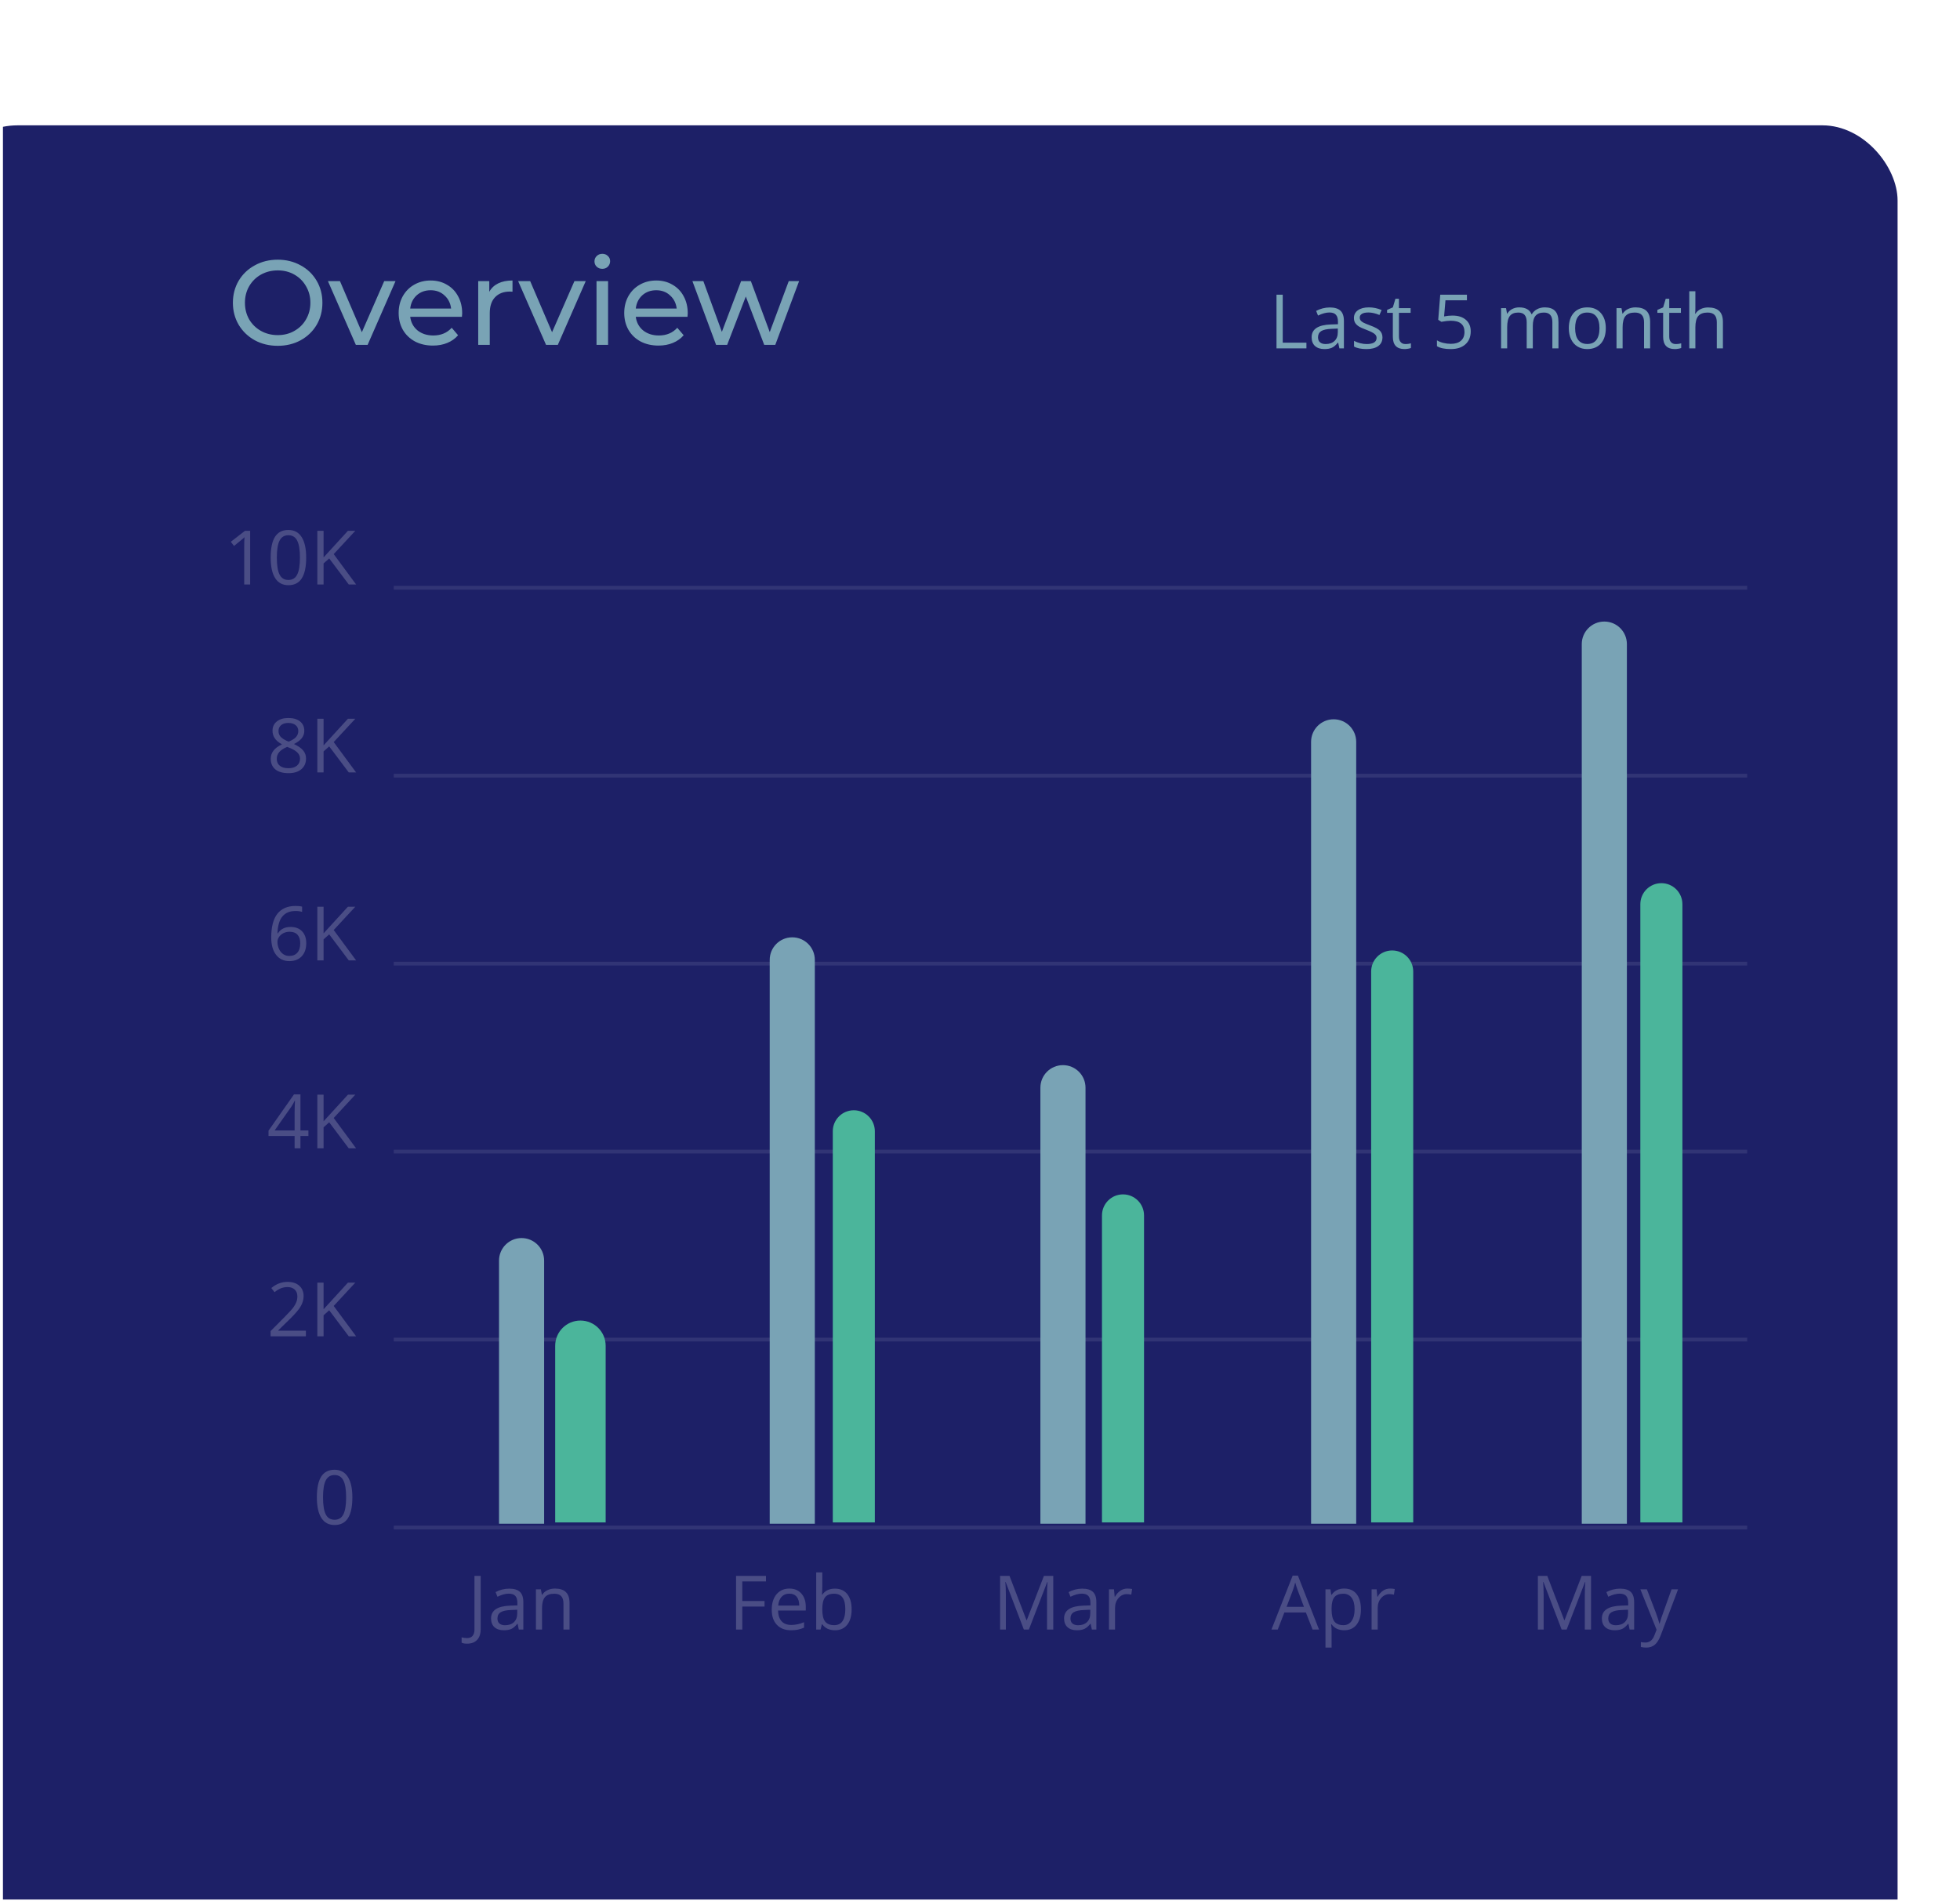 <svg width="233" height="226" viewBox="0 0 233 226" fill="none" xmlns="http://www.w3.org/2000/svg">
<g clip-path="url(#clip0_2_554)">
<g filter="url(#filter0_d_2_554)">
<rect x="0.327" y="0.599" width="232.404" height="225.253" rx="8.939" fill="#1D2067"/>
</g>
<path d="M33.021 41.114C32.01 41.114 31.1 40.895 30.289 40.456C29.479 40.008 28.84 39.393 28.373 38.612C27.915 37.83 27.686 36.957 27.686 35.994C27.686 35.031 27.915 34.159 28.373 33.377C28.84 32.595 29.479 31.985 30.289 31.547C31.1 31.098 32.01 30.874 33.021 30.874C34.022 30.874 34.928 31.098 35.738 31.547C36.549 31.985 37.183 32.595 37.641 33.377C38.098 34.15 38.327 35.022 38.327 35.994C38.327 36.967 38.098 37.844 37.641 38.626C37.183 39.398 36.549 40.008 35.738 40.456C34.928 40.895 34.022 41.114 33.021 41.114ZM33.021 39.842C33.755 39.842 34.413 39.675 34.995 39.341C35.586 39.007 36.048 38.55 36.382 37.968C36.725 37.377 36.897 36.719 36.897 35.994C36.897 35.27 36.725 34.617 36.382 34.035C36.048 33.444 35.586 32.981 34.995 32.648C34.413 32.314 33.755 32.147 33.021 32.147C32.287 32.147 31.619 32.314 31.019 32.648C30.428 32.981 29.96 33.444 29.617 34.035C29.284 34.617 29.117 35.27 29.117 35.994C29.117 36.719 29.284 37.377 29.617 37.968C29.96 38.55 30.428 39.007 31.019 39.341C31.619 39.675 32.287 39.842 33.021 39.842ZM47.02 33.42L43.702 41H42.301L38.983 33.42H40.413L43.016 39.498L45.676 33.42H47.02ZM54.943 37.253C54.943 37.358 54.933 37.496 54.914 37.668H48.764C48.85 38.335 49.141 38.874 49.637 39.284C50.142 39.684 50.767 39.885 51.51 39.885C52.416 39.885 53.145 39.579 53.698 38.969L54.456 39.856C54.113 40.256 53.684 40.561 53.169 40.771C52.664 40.981 52.097 41.086 51.467 41.086C50.666 41.086 49.956 40.924 49.336 40.6C48.717 40.266 48.235 39.803 47.892 39.212C47.558 38.621 47.391 37.954 47.391 37.21C47.391 36.476 47.553 35.813 47.878 35.222C48.211 34.631 48.664 34.173 49.236 33.849C49.818 33.515 50.471 33.349 51.196 33.349C51.92 33.349 52.564 33.515 53.126 33.849C53.698 34.173 54.142 34.631 54.456 35.222C54.781 35.813 54.943 36.49 54.943 37.253ZM51.196 34.507C50.538 34.507 49.985 34.707 49.537 35.108C49.098 35.508 48.841 36.032 48.764 36.681H53.627C53.551 36.042 53.288 35.522 52.84 35.122C52.402 34.712 51.853 34.507 51.196 34.507ZM58.165 34.693C58.403 34.254 58.756 33.921 59.223 33.692C59.69 33.463 60.258 33.349 60.925 33.349V34.679C60.849 34.669 60.744 34.664 60.611 34.664C59.867 34.664 59.28 34.888 58.851 35.337C58.432 35.775 58.222 36.404 58.222 37.224V41H56.849V33.42H58.165V34.693ZM69.632 33.42L66.314 41H64.912L61.594 33.42H63.025L65.628 39.498L68.288 33.42H69.632ZM70.913 33.42H72.287V41H70.913V33.42ZM71.6 31.961C71.333 31.961 71.109 31.875 70.928 31.704C70.756 31.532 70.67 31.323 70.67 31.075C70.67 30.827 70.756 30.617 70.928 30.445C71.109 30.264 71.333 30.174 71.6 30.174C71.867 30.174 72.086 30.259 72.258 30.431C72.439 30.593 72.53 30.798 72.53 31.046C72.53 31.303 72.439 31.523 72.258 31.704C72.086 31.875 71.867 31.961 71.6 31.961ZM81.758 37.253C81.758 37.358 81.749 37.496 81.73 37.668H75.58C75.666 38.335 75.957 38.874 76.453 39.284C76.958 39.684 77.582 39.885 78.326 39.885C79.232 39.885 79.961 39.579 80.514 38.969L81.272 39.856C80.929 40.256 80.5 40.561 79.985 40.771C79.48 40.981 78.912 41.086 78.283 41.086C77.482 41.086 76.772 40.924 76.152 40.6C75.532 40.266 75.051 39.803 74.708 39.212C74.374 38.621 74.207 37.954 74.207 37.21C74.207 36.476 74.369 35.813 74.693 35.222C75.027 34.631 75.48 34.173 76.052 33.849C76.634 33.515 77.287 33.349 78.011 33.349C78.736 33.349 79.38 33.515 79.942 33.849C80.514 34.173 80.958 34.631 81.272 35.222C81.596 35.813 81.758 36.49 81.758 37.253ZM78.011 34.507C77.353 34.507 76.8 34.707 76.352 35.108C75.914 35.508 75.656 36.032 75.58 36.681H80.443C80.366 36.042 80.104 35.522 79.656 35.122C79.218 34.712 78.669 34.507 78.011 34.507ZM94.995 33.42L92.164 41H90.848L88.66 35.251L86.443 41H85.127L82.31 33.42H83.611L85.814 39.455L88.102 33.42H89.26L91.506 39.484L93.765 33.42H94.995Z" fill="#79A3B5"/>
<path d="M151.747 41.415V35.034H152.489V40.743H155.304V41.415H151.747ZM159.224 41.415L159.079 40.734H159.045C158.806 41.034 158.567 41.238 158.329 41.345C158.093 41.45 157.798 41.502 157.443 41.502C156.968 41.502 156.596 41.38 156.325 41.136C156.058 40.891 155.924 40.544 155.924 40.093C155.924 39.127 156.696 38.62 158.241 38.574L159.053 38.548V38.251C159.053 37.876 158.972 37.599 158.809 37.422C158.649 37.241 158.391 37.151 158.036 37.151C157.638 37.151 157.187 37.273 156.683 37.518L156.461 36.963C156.696 36.835 156.954 36.735 157.233 36.662C157.516 36.589 157.798 36.553 158.08 36.553C158.65 36.553 159.072 36.68 159.346 36.933C159.622 37.186 159.76 37.592 159.76 38.151V41.415H159.224ZM157.587 40.904C158.038 40.904 158.391 40.781 158.647 40.533C158.906 40.286 159.036 39.94 159.036 39.495V39.063L158.311 39.093C157.735 39.114 157.319 39.204 157.063 39.364C156.81 39.521 156.683 39.767 156.683 40.101C156.683 40.363 156.762 40.563 156.919 40.699C157.079 40.836 157.302 40.904 157.587 40.904ZM164.343 40.11C164.343 40.555 164.177 40.899 163.846 41.14C163.514 41.382 163.048 41.502 162.449 41.502C161.815 41.502 161.32 41.402 160.965 41.201V40.529C161.195 40.645 161.441 40.737 161.703 40.804C161.967 40.871 162.222 40.904 162.466 40.904C162.845 40.904 163.136 40.845 163.339 40.726C163.543 40.603 163.645 40.419 163.645 40.171C163.645 39.985 163.563 39.827 163.4 39.696C163.24 39.562 162.926 39.405 162.458 39.224C162.012 39.058 161.695 38.914 161.506 38.792C161.32 38.667 161.18 38.526 161.087 38.369C160.997 38.212 160.952 38.024 160.952 37.806C160.952 37.416 161.11 37.109 161.428 36.885C161.745 36.658 162.18 36.544 162.733 36.544C163.248 36.544 163.751 36.649 164.243 36.859L163.985 37.448C163.505 37.25 163.07 37.151 162.68 37.151C162.337 37.151 162.078 37.205 161.903 37.312C161.729 37.42 161.641 37.569 161.641 37.758C161.641 37.886 161.673 37.995 161.737 38.085C161.804 38.175 161.911 38.261 162.056 38.343C162.202 38.424 162.481 38.542 162.894 38.696C163.461 38.903 163.844 39.111 164.042 39.32C164.243 39.53 164.343 39.793 164.343 40.11ZM167.071 40.904C167.199 40.904 167.323 40.896 167.442 40.878C167.561 40.858 167.656 40.838 167.726 40.817V41.371C167.647 41.409 167.531 41.44 167.376 41.463C167.225 41.489 167.088 41.502 166.966 41.502C166.041 41.502 165.578 41.015 165.578 40.04V37.195H164.893V36.846L165.578 36.544L165.884 35.523H166.303V36.632H167.691V37.195H166.303V40.01C166.303 40.298 166.371 40.519 166.508 40.673C166.645 40.827 166.832 40.904 167.071 40.904ZM172.671 37.518C173.343 37.518 173.871 37.685 174.255 38.02C174.642 38.351 174.836 38.807 174.836 39.386C174.836 40.046 174.625 40.564 174.203 40.939C173.784 41.315 173.205 41.502 172.466 41.502C171.747 41.502 171.198 41.388 170.82 41.158V40.459C171.024 40.59 171.277 40.694 171.58 40.769C171.882 40.842 172.18 40.878 172.474 40.878C172.986 40.878 173.384 40.758 173.666 40.516C173.951 40.275 174.094 39.925 174.094 39.469C174.094 38.578 173.548 38.133 172.457 38.133C172.18 38.133 171.811 38.175 171.348 38.26L170.973 38.02L171.213 35.034H174.386V35.702H171.833L171.671 37.618C172.006 37.551 172.339 37.518 172.671 37.518ZM184.542 41.415V38.303C184.542 37.922 184.461 37.637 184.298 37.448C184.135 37.256 183.882 37.16 183.538 37.16C183.087 37.16 182.754 37.289 182.539 37.548C182.324 37.807 182.216 38.206 182.216 38.744V41.415H181.491V38.303C181.491 37.922 181.41 37.637 181.247 37.448C181.084 37.256 180.83 37.16 180.483 37.16C180.029 37.16 179.696 37.297 179.484 37.57C179.274 37.841 179.17 38.286 179.17 38.906V41.415H178.445V36.632H179.034L179.152 37.286H179.187C179.324 37.053 179.516 36.872 179.763 36.741C180.013 36.61 180.293 36.544 180.601 36.544C181.349 36.544 181.838 36.815 182.068 37.356H182.102C182.245 37.106 182.452 36.908 182.722 36.763C182.993 36.617 183.301 36.544 183.648 36.544C184.189 36.544 184.593 36.684 184.861 36.963C185.131 37.24 185.267 37.684 185.267 38.294V41.415H184.542ZM190.893 39.019C190.893 39.799 190.696 40.408 190.303 40.848C189.911 41.284 189.368 41.502 188.676 41.502C188.248 41.502 187.868 41.402 187.536 41.201C187.205 41.001 186.949 40.712 186.768 40.337C186.588 39.962 186.498 39.522 186.498 39.019C186.498 38.239 186.693 37.633 187.082 37.199C187.472 36.763 188.014 36.544 188.706 36.544C189.375 36.544 189.906 36.767 190.299 37.212C190.695 37.657 190.893 38.26 190.893 39.019ZM187.248 39.019C187.248 39.63 187.371 40.096 187.615 40.416C187.859 40.736 188.219 40.896 188.693 40.896C189.167 40.896 189.527 40.737 189.771 40.42C190.018 40.1 190.142 39.633 190.142 39.019C190.142 38.411 190.018 37.95 189.771 37.636C189.527 37.318 189.164 37.16 188.684 37.16C188.21 37.16 187.852 37.315 187.611 37.627C187.369 37.938 187.248 38.402 187.248 39.019ZM195.441 41.415V38.321C195.441 37.931 195.352 37.64 195.174 37.448C194.997 37.256 194.719 37.16 194.341 37.16C193.84 37.16 193.474 37.295 193.241 37.566C193.008 37.836 192.892 38.283 192.892 38.906V41.415H192.167V36.632H192.756L192.874 37.286H192.909C193.058 37.051 193.266 36.869 193.533 36.741C193.801 36.61 194.099 36.544 194.428 36.544C195.004 36.544 195.438 36.684 195.729 36.963C196.02 37.24 196.165 37.684 196.165 38.294V41.415H195.441ZM199.203 40.904C199.331 40.904 199.455 40.896 199.574 40.878C199.693 40.858 199.788 40.838 199.858 40.817V41.371C199.779 41.409 199.663 41.44 199.508 41.463C199.357 41.489 199.22 41.502 199.098 41.502C198.173 41.502 197.71 41.015 197.71 40.04V37.195H197.025V36.846L197.71 36.544L198.016 35.523H198.435V36.632H199.823V37.195H198.435V40.01C198.435 40.298 198.503 40.519 198.64 40.673C198.777 40.827 198.964 40.904 199.203 40.904ZM204.091 41.415V38.321C204.091 37.931 204.002 37.64 203.825 37.448C203.647 37.256 203.37 37.16 202.991 37.16C202.488 37.16 202.12 37.297 201.887 37.57C201.657 37.843 201.542 38.292 201.542 38.914V41.415H200.818V34.624H201.542V36.68C201.542 36.927 201.531 37.132 201.507 37.295H201.551C201.694 37.065 201.896 36.885 202.158 36.754C202.422 36.62 202.724 36.553 203.061 36.553C203.646 36.553 204.084 36.693 204.375 36.972C204.669 37.248 204.816 37.689 204.816 38.294V41.415H204.091Z" fill="#79A3B5"/>
<g opacity="0.2" clip-path="url(#clip1_2_554)">
<path d="M121.713 193.735L119.548 188.078H119.513C119.554 188.526 119.574 189.059 119.574 189.676V193.735H118.889V187.354H120.006L122.027 192.617H122.062L124.1 187.354H125.209V193.735H124.467V189.623C124.467 189.152 124.487 188.64 124.528 188.087H124.493L122.311 193.735H121.713ZM129.796 193.735L129.652 193.054H129.617C129.378 193.353 129.14 193.557 128.901 193.665C128.666 193.77 128.37 193.822 128.015 193.822C127.541 193.822 127.168 193.7 126.898 193.455C126.63 193.211 126.496 192.863 126.496 192.412C126.496 191.446 127.269 190.94 128.814 190.893L129.626 190.867V190.57C129.626 190.195 129.544 189.919 129.381 189.741C129.221 189.561 128.964 189.47 128.609 189.47C128.21 189.47 127.759 189.593 127.256 189.837L127.033 189.283C127.269 189.155 127.526 189.054 127.806 188.982C128.088 188.909 128.37 188.873 128.652 188.873C129.223 188.873 129.645 188.999 129.918 189.252C130.195 189.505 130.333 189.911 130.333 190.47V193.735H129.796ZM128.159 193.224C128.61 193.224 128.964 193.1 129.22 192.853C129.479 192.606 129.608 192.259 129.608 191.814V191.382L128.884 191.413C128.308 191.433 127.892 191.523 127.635 191.683C127.382 191.84 127.256 192.086 127.256 192.421C127.256 192.683 127.334 192.882 127.491 193.019C127.651 193.156 127.874 193.224 128.159 193.224ZM134.012 188.864C134.225 188.864 134.415 188.881 134.584 188.916L134.483 189.588C134.286 189.545 134.111 189.523 133.96 189.523C133.573 189.523 133.241 189.68 132.965 189.994C132.691 190.308 132.554 190.7 132.554 191.168V193.735H131.83V188.951H132.428L132.511 189.837H132.546C132.723 189.526 132.937 189.286 133.187 189.117C133.437 188.948 133.712 188.864 134.012 188.864Z" fill="white"/>
<path d="M185.643 193.735L183.478 188.078H183.443C183.484 188.526 183.504 189.059 183.504 189.676V193.735H182.819V187.354H183.936L185.957 192.617H185.992L188.03 187.354H189.139V193.735H188.397V189.623C188.397 189.152 188.417 188.64 188.458 188.087H188.423L186.241 193.735H185.643ZM193.726 193.735L193.582 193.054H193.547C193.309 193.353 193.07 193.557 192.831 193.665C192.596 193.77 192.3 193.822 191.945 193.822C191.471 193.822 191.099 193.7 190.828 193.455C190.56 193.211 190.427 192.863 190.427 192.412C190.427 191.446 191.199 190.94 192.744 190.893L193.556 190.867V190.57C193.556 190.195 193.474 189.919 193.312 189.741C193.152 189.561 192.894 189.47 192.539 189.47C192.14 189.47 191.689 189.593 191.186 189.837L190.963 189.283C191.199 189.155 191.457 189.054 191.736 188.982C192.018 188.909 192.3 188.873 192.583 188.873C193.153 188.873 193.575 188.999 193.848 189.252C194.125 189.505 194.263 189.911 194.263 190.47V193.735H193.726ZM192.089 193.224C192.54 193.224 192.894 193.1 193.15 192.853C193.409 192.606 193.539 192.259 193.539 191.814V191.382L192.814 191.413C192.238 191.433 191.822 191.523 191.566 191.683C191.313 191.84 191.186 192.086 191.186 192.421C191.186 192.683 191.265 192.882 191.422 193.019C191.582 193.156 191.804 193.224 192.089 193.224ZM195.001 188.951H195.778L196.825 191.679C197.055 192.302 197.197 192.751 197.253 193.028H197.288C197.325 192.879 197.404 192.626 197.523 192.268C197.646 191.907 198.041 190.802 198.711 188.951H199.487L197.432 194.398C197.228 194.936 196.989 195.317 196.716 195.542C196.445 195.769 196.112 195.882 195.716 195.882C195.495 195.882 195.277 195.857 195.062 195.808V195.227C195.222 195.262 195.401 195.28 195.599 195.28C196.096 195.28 196.451 195 196.664 194.442L196.93 193.761L195.001 188.951Z" fill="white"/>
<path d="M156.035 193.735L155.24 191.705H152.683L151.897 193.735H151.146L153.669 187.327H154.293L156.803 193.735H156.035ZM155.009 191.037L154.267 189.06C154.171 188.81 154.072 188.503 153.97 188.139C153.906 188.419 153.815 188.726 153.695 189.06L152.945 191.037H155.009ZM159.797 193.822C159.486 193.822 159.201 193.765 158.942 193.652C158.686 193.535 158.47 193.358 158.296 193.119H158.243C158.278 193.399 158.296 193.663 158.296 193.914V195.882H157.571V188.951H158.16L158.261 189.606H158.296C158.482 189.344 158.699 189.155 158.946 189.038C159.193 188.922 159.477 188.864 159.797 188.864C160.431 188.864 160.92 189.081 161.264 189.514C161.61 189.948 161.783 190.556 161.783 191.338C161.783 192.124 161.607 192.735 161.255 193.172C160.906 193.605 160.42 193.822 159.797 193.822ZM159.692 189.479C159.203 189.479 158.85 189.614 158.632 189.885C158.413 190.156 158.301 190.586 158.296 191.177V191.338C158.296 192.011 158.408 192.492 158.632 192.783C158.856 193.071 159.215 193.215 159.71 193.215C160.123 193.215 160.446 193.048 160.679 192.713C160.914 192.379 161.032 191.918 161.032 191.33C161.032 190.733 160.914 190.276 160.679 189.959C160.446 189.639 160.117 189.479 159.692 189.479ZM165.235 188.864C165.448 188.864 165.638 188.881 165.807 188.916L165.707 189.588C165.509 189.545 165.334 189.523 165.183 189.523C164.796 189.523 164.464 189.68 164.188 189.994C163.914 190.308 163.777 190.7 163.777 191.168V193.735H163.053V188.951H163.651L163.734 189.837H163.769C163.946 189.526 164.16 189.286 164.41 189.117C164.661 188.948 164.936 188.864 165.235 188.864Z" fill="white"/>
<path d="M88.242 193.735H87.5V187.354H91.057V188.013H88.242V190.348H90.887V191.007H88.242V193.735ZM94.029 193.822C93.322 193.822 92.764 193.607 92.353 193.176C91.946 192.745 91.742 192.147 91.742 191.382C91.742 190.611 91.931 189.999 92.31 189.545C92.691 189.091 93.201 188.864 93.842 188.864C94.441 188.864 94.915 189.062 95.264 189.457C95.614 189.85 95.788 190.37 95.788 191.016V191.474H92.493C92.507 192.035 92.649 192.462 92.916 192.753C93.187 193.044 93.567 193.189 94.055 193.189C94.57 193.189 95.08 193.081 95.583 192.866V193.512C95.327 193.623 95.084 193.701 94.854 193.748C94.627 193.797 94.352 193.822 94.029 193.822ZM93.833 189.47C93.449 189.47 93.142 189.596 92.912 189.846C92.685 190.096 92.551 190.442 92.51 190.885H95.011C95.011 190.428 94.909 190.079 94.706 189.837C94.502 189.593 94.211 189.47 93.833 189.47ZM99.254 188.873C99.882 188.873 100.37 189.088 100.716 189.518C101.065 189.946 101.24 190.553 101.24 191.338C101.24 192.124 101.063 192.735 100.711 193.172C100.362 193.605 99.876 193.822 99.254 193.822C98.942 193.822 98.657 193.765 98.398 193.652C98.142 193.535 97.927 193.358 97.752 193.119H97.7L97.547 193.735H97.028V186.943H97.752V188.593C97.752 188.963 97.741 189.294 97.717 189.588H97.752C98.09 189.111 98.59 188.873 99.254 188.873ZM99.149 189.479C98.654 189.479 98.298 189.622 98.08 189.907C97.861 190.189 97.752 190.666 97.752 191.338C97.752 192.011 97.864 192.492 98.088 192.783C98.312 193.071 98.672 193.215 99.166 193.215C99.612 193.215 99.943 193.054 100.161 192.731C100.38 192.405 100.489 191.938 100.489 191.33C100.489 190.707 100.38 190.243 100.161 189.937C99.943 189.632 99.606 189.479 99.149 189.479Z" fill="white"/>
<path d="M55.522 195.415C55.248 195.415 55.033 195.376 54.876 195.297V194.664C55.082 194.722 55.298 194.752 55.522 194.752C55.81 194.752 56.028 194.664 56.176 194.49C56.328 194.315 56.403 194.063 56.403 193.735V187.354H57.145V193.674C57.145 194.226 57.006 194.654 56.726 194.957C56.447 195.262 56.045 195.415 55.522 195.415ZM61.676 193.735L61.532 193.054H61.497C61.258 193.353 61.02 193.557 60.781 193.665C60.545 193.77 60.25 193.822 59.895 193.822C59.421 193.822 59.048 193.7 58.778 193.455C58.51 193.211 58.376 192.863 58.376 192.412C58.376 191.446 59.149 190.94 60.694 190.893L61.505 190.867V190.57C61.505 190.195 61.424 189.919 61.261 189.741C61.101 189.561 60.843 189.47 60.489 189.47C60.09 189.47 59.639 189.593 59.136 189.837L58.913 189.283C59.149 189.155 59.406 189.054 59.685 188.982C59.968 188.909 60.25 188.873 60.532 188.873C61.102 188.873 61.524 188.999 61.798 189.252C62.074 189.505 62.213 189.911 62.213 190.47V193.735H61.676ZM60.039 193.224C60.49 193.224 60.843 193.1 61.1 192.853C61.359 192.606 61.488 192.259 61.488 191.814V191.382L60.764 191.413C60.187 191.433 59.771 191.523 59.515 191.683C59.262 191.84 59.136 192.086 59.136 192.421C59.136 192.683 59.214 192.882 59.371 193.019C59.531 193.156 59.754 193.224 60.039 193.224ZM66.983 193.735V190.64C66.983 190.25 66.894 189.959 66.717 189.767C66.539 189.575 66.261 189.479 65.883 189.479C65.383 189.479 65.016 189.614 64.783 189.885C64.55 190.156 64.434 190.602 64.434 191.225V193.735H63.71V188.951H64.299L64.417 189.606H64.452C64.6 189.37 64.808 189.188 65.076 189.06C65.343 188.929 65.642 188.864 65.97 188.864C66.547 188.864 66.98 189.003 67.271 189.283C67.562 189.559 67.707 190.003 67.707 190.614V193.735H66.983Z" fill="white"/>
</g>
<g opacity="0.1">
<path d="M46.807 114.567H207.702" stroke="#EDE9F2" stroke-width="0.447"/>
<path d="M46.807 69.874H207.702" stroke="#EDE9F2" stroke-width="0.447"/>
<path d="M46.807 92.22H207.702" stroke="#EDE9F2" stroke-width="0.447"/>
<path d="M46.807 136.913H207.702" stroke="#EDE9F2" stroke-width="0.447"/>
<path d="M46.807 159.26H207.702" stroke="#EDE9F2" stroke-width="0.447"/>
<path d="M46.807 181.606H207.702" stroke="#EDE9F2" stroke-width="0.447"/>
</g>
<g opacity="0.2" clip-path="url(#clip2_2_554)">
<path d="M34.281 85.362C34.863 85.362 35.324 85.497 35.665 85.768C36.005 86.038 36.175 86.412 36.175 86.889C36.175 87.204 36.078 87.49 35.883 87.749C35.688 88.008 35.377 88.244 34.949 88.456C35.467 88.704 35.835 88.964 36.053 89.238C36.271 89.508 36.38 89.822 36.38 90.18C36.38 90.71 36.196 91.133 35.826 91.45C35.457 91.765 34.95 91.922 34.307 91.922C33.627 91.922 33.103 91.773 32.736 91.477C32.37 91.177 32.186 90.754 32.186 90.207C32.186 89.476 32.631 88.907 33.522 88.5C33.12 88.273 32.832 88.029 32.657 87.767C32.483 87.502 32.396 87.207 32.396 86.881C32.396 86.418 32.566 86.05 32.906 85.776C33.25 85.5 33.708 85.362 34.281 85.362ZM32.902 90.224C32.902 90.573 33.023 90.845 33.264 91.04C33.509 91.235 33.85 91.332 34.29 91.332C34.723 91.332 35.061 91.231 35.303 91.027C35.544 90.823 35.665 90.544 35.665 90.189C35.665 89.907 35.551 89.657 35.324 89.438C35.097 89.217 34.702 89.003 34.137 88.797C33.704 88.983 33.389 89.19 33.194 89.416C32.999 89.641 32.902 89.91 32.902 90.224ZM34.272 85.951C33.909 85.951 33.624 86.038 33.417 86.213C33.21 86.388 33.107 86.62 33.107 86.911C33.107 87.179 33.193 87.409 33.365 87.601C33.536 87.793 33.853 87.985 34.316 88.177C34.732 88.002 35.026 87.815 35.198 87.614C35.372 87.413 35.46 87.179 35.46 86.911C35.46 86.617 35.353 86.385 35.141 86.213C34.931 86.038 34.642 85.951 34.272 85.951ZM42.334 91.835H41.461L39.135 88.74L38.467 89.334V91.835H37.725V85.454H38.467V88.618L41.361 85.454H42.238L39.671 88.225L42.334 91.835Z" fill="white"/>
<path d="M36.363 158.874H32.169V158.25L33.849 156.561C34.361 156.043 34.699 155.673 34.862 155.452C35.025 155.231 35.147 155.016 35.228 154.806C35.31 154.597 35.35 154.371 35.35 154.13C35.35 153.789 35.247 153.52 35.041 153.322C34.834 153.122 34.547 153.021 34.181 153.021C33.916 153.021 33.664 153.065 33.426 153.152C33.19 153.24 32.927 153.398 32.636 153.628L32.252 153.135C32.839 152.646 33.48 152.402 34.172 152.402C34.771 152.402 35.241 152.556 35.582 152.864C35.922 153.17 36.093 153.581 36.093 154.099C36.093 154.504 35.979 154.904 35.752 155.3C35.525 155.695 35.1 156.196 34.478 156.801L33.081 158.167V158.202H36.363V158.874ZM42.334 158.874H41.461L39.135 155.78L38.467 156.373V158.874H37.725V152.493H38.467V155.657L41.361 152.493H42.238L39.671 155.265L42.334 158.874Z" fill="white"/>
<path d="M41.889 178.021C41.889 179.124 41.714 179.948 41.365 180.492C41.019 181.036 40.488 181.308 39.772 181.308C39.085 181.308 38.563 181.03 38.205 180.474C37.847 179.916 37.668 179.098 37.668 178.021C37.668 176.91 37.841 176.085 38.187 175.547C38.534 175.008 39.062 174.739 39.772 174.739C40.464 174.739 40.989 175.02 41.347 175.582C41.708 176.143 41.889 176.956 41.889 178.021ZM38.401 178.021C38.401 178.95 38.51 179.626 38.729 180.051C38.947 180.473 39.295 180.684 39.772 180.684C40.255 180.684 40.604 180.47 40.819 180.042C41.038 179.612 41.147 178.938 41.147 178.021C41.147 177.105 41.038 176.434 40.819 176.009C40.604 175.582 40.255 175.368 39.772 175.368C39.295 175.368 38.947 175.579 38.729 176.001C38.51 176.42 38.401 177.093 38.401 178.021Z" fill="white"/>
<path d="M32.243 111.453C32.243 110.199 32.486 109.262 32.972 108.642C33.461 108.02 34.182 107.708 35.137 107.708C35.465 107.708 35.724 107.736 35.913 107.791V108.415C35.69 108.343 35.433 108.306 35.145 108.306C34.462 108.306 33.939 108.52 33.578 108.948C33.218 109.373 33.02 110.042 32.985 110.956H33.037C33.357 110.455 33.864 110.205 34.556 110.205C35.129 110.205 35.58 110.378 35.909 110.724C36.241 111.071 36.407 111.54 36.407 112.134C36.407 112.797 36.225 113.32 35.861 113.701C35.5 114.079 35.011 114.268 34.395 114.268C33.734 114.268 33.21 114.021 32.823 113.526C32.436 113.029 32.243 112.338 32.243 111.453ZM34.386 113.653C34.799 113.653 35.119 113.523 35.346 113.264C35.576 113.003 35.691 112.626 35.691 112.134C35.691 111.712 35.585 111.38 35.372 111.139C35.16 110.897 34.843 110.777 34.421 110.777C34.159 110.777 33.919 110.831 33.701 110.938C33.482 111.046 33.308 111.194 33.177 111.383C33.049 111.572 32.985 111.769 32.985 111.973C32.985 112.272 33.043 112.552 33.16 112.811C33.276 113.07 33.44 113.275 33.653 113.426C33.868 113.577 34.112 113.653 34.386 113.653ZM42.334 114.181H41.461L39.135 111.087L38.467 111.68V114.181H37.725V107.8H38.467V110.964L41.361 107.8H42.238L39.671 110.572L42.334 114.181Z" fill="white"/>
<path d="M29.738 69.488H29.031V64.94C29.031 64.562 29.042 64.204 29.066 63.867C29.004 63.928 28.936 63.992 28.86 64.058C28.785 64.126 28.439 64.409 27.822 64.91L27.438 64.412L29.127 63.107H29.738V69.488ZM36.398 66.289C36.398 67.392 36.223 68.215 35.874 68.759C35.528 69.303 34.997 69.575 34.281 69.575C33.594 69.575 33.072 69.297 32.714 68.742C32.356 68.183 32.177 67.365 32.177 66.289C32.177 65.177 32.351 64.352 32.697 63.814C33.043 63.276 33.571 63.007 34.281 63.007C34.974 63.007 35.499 63.288 35.857 63.849C36.218 64.411 36.398 65.224 36.398 66.289ZM32.911 66.289C32.911 67.217 33.02 67.894 33.238 68.318C33.456 68.74 33.804 68.951 34.281 68.951C34.764 68.951 35.113 68.737 35.329 68.31C35.547 67.879 35.656 67.205 35.656 66.289C35.656 65.372 35.547 64.702 35.329 64.277C35.113 63.849 34.764 63.635 34.281 63.635C33.804 63.635 33.456 63.846 33.238 64.268C33.02 64.687 32.911 65.361 32.911 66.289ZM42.334 69.488H41.461L39.135 66.394L38.467 66.987V69.488H37.725V63.107H38.467V66.271L41.361 63.107H42.238L39.671 65.879L42.334 69.488Z" fill="white"/>
<path d="M36.664 135.061H35.717V136.528H35.023V135.061H31.92V134.428L34.949 130.112H35.717V134.402H36.664V135.061ZM35.023 134.402V132.281C35.023 131.865 35.038 131.395 35.067 130.871H35.032C34.892 131.15 34.761 131.382 34.639 131.565L32.645 134.402H35.023ZM42.334 136.528H41.461L39.135 133.433L38.467 134.027V136.528H37.725V130.147H38.467V133.311L41.361 130.147H42.238L39.671 132.918L42.334 136.528Z" fill="white"/>
</g>
<path d="M123.679 129.315C123.679 127.834 124.88 126.634 126.361 126.634C127.842 126.634 129.043 127.834 129.043 129.315V181.159H123.679V129.315Z" fill="#79A3B5"/>
<path d="M131 144.5C131 143.119 132.119 142 133.5 142C134.881 142 136 143.119 136 144.5V181H131V144.5Z" fill="#4BB59B"/>
<path d="M91.501 114.12C91.501 112.639 92.701 111.438 94.182 111.438C95.663 111.438 96.864 112.639 96.864 114.12V181.159H91.501V114.12Z" fill="#79A3B5"/>
<path d="M99 134.5C99 133.119 100.119 132 101.5 132C102.881 132 104 133.119 104 134.5V181H99V134.5Z" fill="#4BB59B"/>
<path d="M188.037 76.578C188.037 75.097 189.238 73.896 190.719 73.896C192.2 73.896 193.401 75.097 193.401 76.578V181.159H188.037V76.578Z" fill="#79A3B5"/>
<path d="M195 107.5C195 106.119 196.119 105 197.5 105C198.881 105 200 106.119 200 107.5V181H195V107.5Z" fill="#4BB59B"/>
<path d="M59.322 149.874C59.322 148.393 60.522 147.193 62.003 147.193C63.484 147.193 64.685 148.393 64.685 149.874V181.159H59.322V149.874Z" fill="#79A3B5"/>
<path d="M66 160C66 158.343 67.343 157 69 157C70.657 157 72 158.343 72 160V181H66V160Z" fill="#4BB59B"/>
<path d="M155.858 88.198C155.858 86.717 157.059 85.516 158.54 85.516C160.021 85.516 161.222 86.717 161.222 88.198V181.159H155.858V88.198Z" fill="#79A3B5"/>
<path d="M163 115.5C163 114.119 164.119 113 165.5 113C166.881 113 168 114.119 168 115.5V181H163V115.5Z" fill="#4BB59B"/>
</g>
<defs>
<filter id="filter0_d_2_554" x="-60.456" y="-38.73" width="339.667" height="332.516" filterUnits="userSpaceOnUse" color-interpolation-filters="sRGB">
<feFlood flood-opacity="0" result="BackgroundImageFix"/>
<feColorMatrix in="SourceAlpha" type="matrix" values="0 0 0 0 0 0 0 0 0 0 0 0 0 0 0 0 0 0 127 0" result="hardAlpha"/>
<feOffset dx="-7.151" dy="14.302"/>
<feGaussianBlur stdDeviation="26.816"/>
<feColorMatrix type="matrix" values="0 0 0 0 0.323 0 0 0 0 0.446 0 0 0 0 0.545 0 0 0 0.24 0"/>
<feBlend mode="normal" in2="BackgroundImageFix" result="effect1_dropShadow_2_554"/>
<feBlend mode="normal" in="SourceGraphic" in2="effect1_dropShadow_2_554" result="shape"/>
</filter>
<clipPath id="clip0_2_554">
<rect width="232.404" height="225.253" fill="white" transform="translate(0.327 0.599)"/>
</clipPath>
<clipPath id="clip1_2_554">
<rect width="146.593" height="12.514" fill="white" transform="translate(53.065 184.735)"/>
</clipPath>
<clipPath id="clip2_2_554">
<rect width="16.09" height="124.247" fill="white" transform="translate(26.249 60.488)"/>
</clipPath>
</defs>
</svg>
